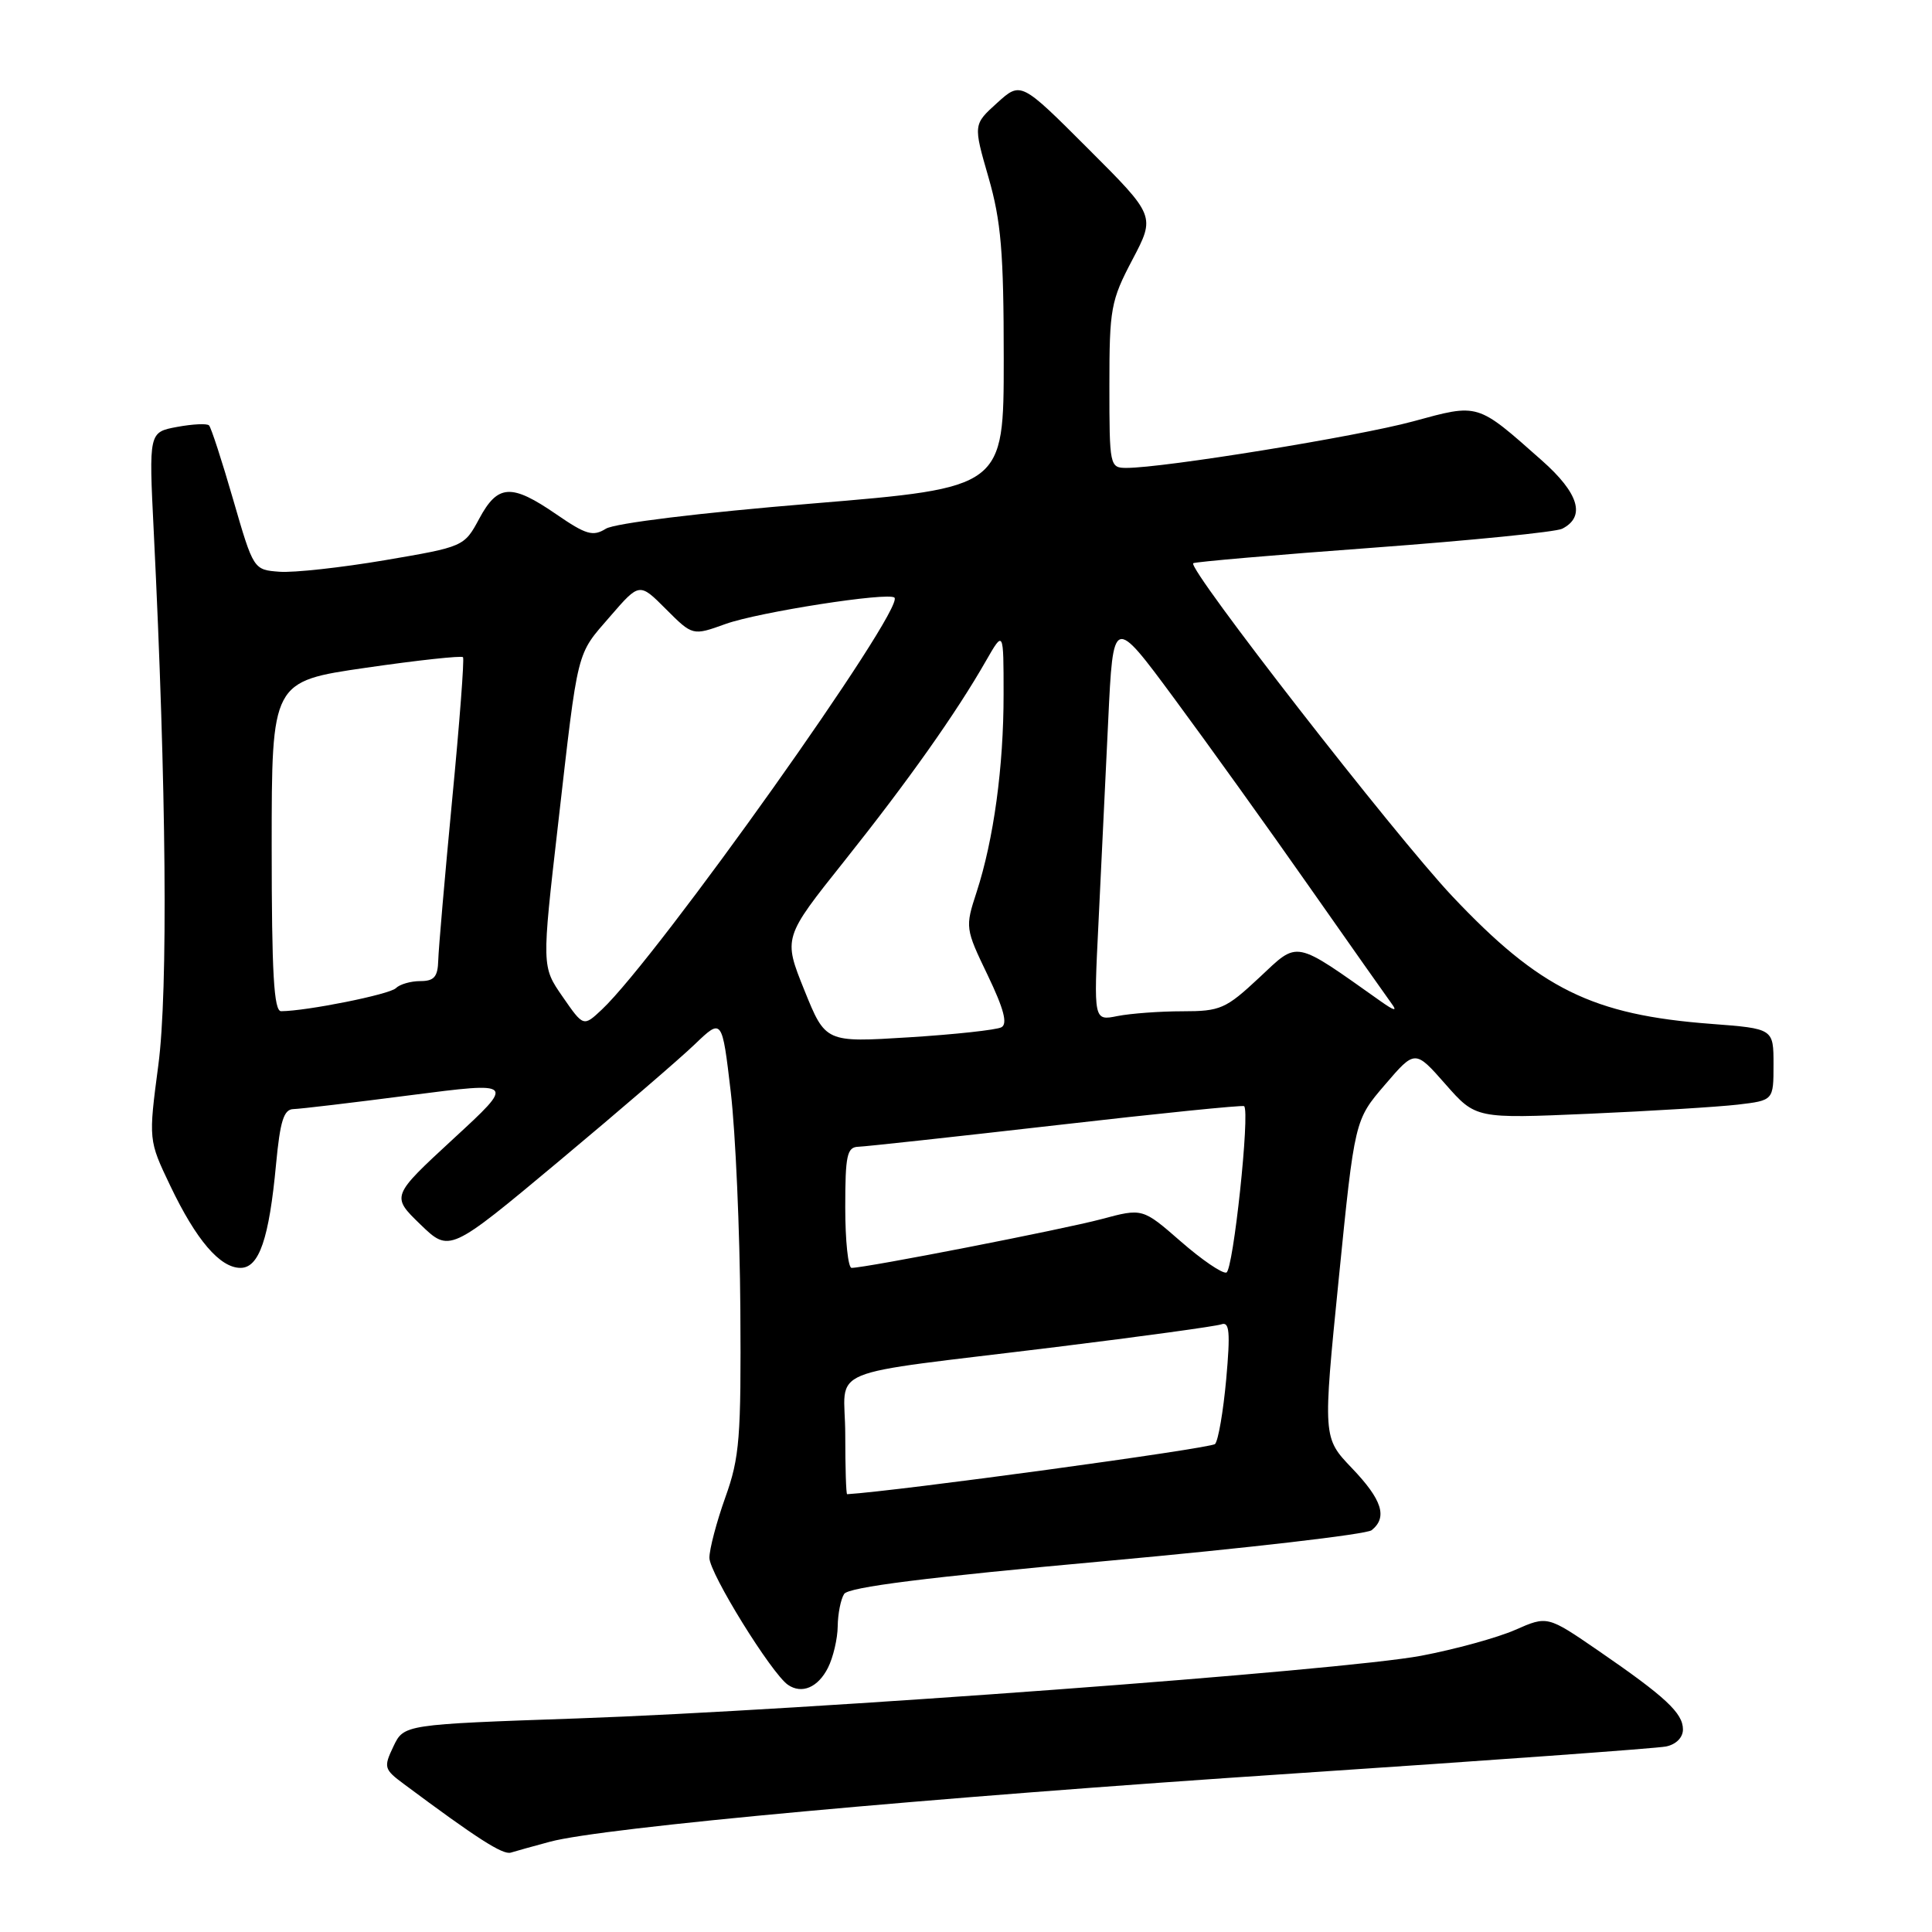 <?xml version="1.0" encoding="UTF-8" standalone="no"?>
<!DOCTYPE svg PUBLIC "-//W3C//DTD SVG 1.1//EN" "http://www.w3.org/Graphics/SVG/1.1/DTD/svg11.dtd" >
<svg xmlns="http://www.w3.org/2000/svg" xmlns:xlink="http://www.w3.org/1999/xlink" version="1.1" viewBox="0 0 256 256">
 <g >
 <path fill="currentColor"
d=" M 72.87 244.04 C 79.83 242.16 122.93 238.21 171.52 234.99 C 197.36 233.27 219.51 231.67 220.75 231.42 C 222.09 231.15 223.00 230.23 223.00 229.16 C 223.00 226.99 220.69 224.84 211.77 218.71 C 205.04 214.09 205.04 214.09 200.77 215.97 C 198.42 217.00 192.80 218.55 188.29 219.40 C 177.86 221.36 106.73 226.64 76.51 227.70 C 53.52 228.50 53.52 228.50 52.13 231.41 C 50.81 234.18 50.88 234.44 53.54 236.41 C 63.23 243.63 66.64 245.81 67.69 245.48 C 68.34 245.28 70.67 244.63 72.87 244.04 Z  M 109.71 220.99 C 110.40 219.62 110.98 217.15 111.00 215.50 C 111.02 213.85 111.40 211.92 111.85 211.21 C 112.42 210.30 122.79 209.00 146.58 206.84 C 165.24 205.14 181.06 203.31 181.75 202.76 C 183.88 201.05 183.15 198.73 179.14 194.54 C 175.28 190.50 175.28 190.50 177.39 169.46 C 179.50 148.41 179.50 148.41 183.50 143.75 C 187.50 139.08 187.50 139.08 191.53 143.66 C 195.55 148.23 195.55 148.23 210.53 147.58 C 218.76 147.22 227.64 146.67 230.25 146.37 C 235.00 145.81 235.00 145.81 235.00 141.05 C 235.00 136.30 235.00 136.30 226.75 135.67 C 210.99 134.48 204.03 131.05 192.40 118.72 C 184.82 110.67 157.30 75.30 158.11 74.63 C 158.32 74.45 169.07 73.52 182.00 72.57 C 194.93 71.61 206.18 70.49 207.00 70.06 C 210.14 68.46 209.22 65.36 204.30 61.01 C 195.64 53.34 196.00 53.45 187.22 55.84 C 179.95 57.82 154.16 62.01 149.25 62.00 C 147.05 62.00 147.00 61.74 147.00 51.10 C 147.00 40.89 147.19 39.84 150.05 34.41 C 153.10 28.61 153.10 28.61 144.18 19.70 C 135.27 10.79 135.27 10.79 132.12 13.64 C 128.96 16.50 128.96 16.50 130.98 23.50 C 132.65 29.30 133.00 33.41 133.00 47.56 C 133.00 64.62 133.00 64.62 107.64 66.72 C 92.80 67.94 81.45 69.33 80.28 70.06 C 78.57 71.12 77.66 70.86 73.72 68.15 C 67.76 64.05 65.96 64.15 63.50 68.73 C 61.51 72.43 61.45 72.45 51.00 74.23 C 45.22 75.21 38.94 75.90 37.04 75.76 C 33.59 75.50 33.59 75.50 30.89 66.18 C 29.41 61.06 27.97 56.64 27.70 56.37 C 27.43 56.09 25.52 56.19 23.46 56.57 C 19.72 57.27 19.72 57.27 20.37 70.39 C 22.05 104.37 22.28 131.32 20.98 141.13 C 19.67 151.07 19.67 151.07 22.57 157.14 C 26.00 164.32 29.15 168.00 31.87 168.00 C 34.34 168.00 35.66 164.13 36.58 154.25 C 37.12 148.54 37.60 146.99 38.88 146.96 C 39.77 146.94 46.75 146.11 54.39 145.12 C 68.29 143.33 68.29 143.33 60.06 150.91 C 51.84 158.50 51.84 158.50 55.70 162.24 C 59.56 165.97 59.56 165.97 74.03 153.89 C 81.99 147.24 90.12 140.25 92.09 138.35 C 95.68 134.91 95.68 134.91 96.83 144.70 C 97.46 150.09 98.03 163.05 98.10 173.50 C 98.21 190.51 98.01 193.12 96.11 198.41 C 94.95 201.66 94.00 205.26 94.00 206.42 C 94.00 208.46 102.22 221.74 104.41 223.25 C 106.25 224.51 108.39 223.60 109.71 220.99 Z  M 112.00 190.09 C 112.00 180.85 108.29 182.39 140.00 178.48 C 151.28 177.09 161.10 175.74 161.84 175.48 C 162.91 175.09 163.04 176.49 162.48 182.75 C 162.09 187.01 161.43 190.88 161.00 191.34 C 160.46 191.92 118.87 197.59 112.25 197.99 C 112.11 197.99 112.00 194.44 112.00 190.09 Z  M 156.45 164.49 C 151.39 160.08 151.39 160.08 145.95 161.54 C 140.90 162.89 114.73 168.00 112.84 168.00 C 112.38 168.00 112.00 164.40 112.00 160.00 C 112.00 153.07 112.23 151.99 113.75 151.95 C 114.71 151.92 126.53 150.63 140.00 149.09 C 153.47 147.54 164.66 146.41 164.85 146.57 C 165.66 147.25 163.41 168.37 162.50 168.62 C 161.95 168.78 159.23 166.92 156.45 164.49 Z  M 106.58 131.20 C 103.78 124.25 103.78 124.25 111.88 114.09 C 120.30 103.52 126.69 94.50 130.65 87.56 C 132.98 83.50 132.98 83.50 132.98 92.00 C 132.99 101.60 131.67 111.25 129.40 118.22 C 127.88 122.87 127.90 123.04 130.87 129.21 C 133.02 133.69 133.54 135.67 132.69 136.12 C 132.04 136.47 126.52 137.07 120.44 137.45 C 109.38 138.14 109.38 138.14 106.58 131.20 Z  M 74.55 132.07 C 71.78 128.08 71.78 128.08 73.94 109.29 C 76.66 85.54 76.32 86.91 80.87 81.65 C 84.73 77.19 84.73 77.19 88.25 80.72 C 91.78 84.25 91.78 84.25 96.14 82.68 C 100.51 81.11 117.75 78.42 118.52 79.19 C 119.96 80.63 87.13 126.84 79.74 133.78 C 77.31 136.06 77.31 136.06 74.55 132.07 Z  M 145.55 122.38 C 145.90 115.30 146.48 103.22 146.84 95.55 C 147.50 81.60 147.50 81.60 155.59 92.55 C 160.04 98.57 168.10 109.80 173.49 117.50 C 178.89 125.20 183.80 132.17 184.40 132.99 C 185.18 134.04 184.76 133.95 183.00 132.71 C 171.32 124.45 172.12 124.61 166.88 129.52 C 162.42 133.69 161.71 134.00 156.67 134.00 C 153.69 134.00 149.82 134.29 148.08 134.63 C 144.91 135.27 144.91 135.27 145.55 122.38 Z  M 36.00 112.15 C 36.00 90.29 36.00 90.29 48.50 88.48 C 55.38 87.48 61.16 86.86 61.35 87.08 C 61.54 87.31 60.89 95.83 59.91 106.00 C 58.94 116.17 58.11 125.74 58.07 127.25 C 58.01 129.43 57.53 130.00 55.70 130.00 C 54.43 130.00 52.97 130.42 52.45 130.94 C 51.62 131.77 40.64 133.97 37.25 133.99 C 36.29 134.00 36.00 128.97 36.00 112.15 Z "/>
</g>
</svg>